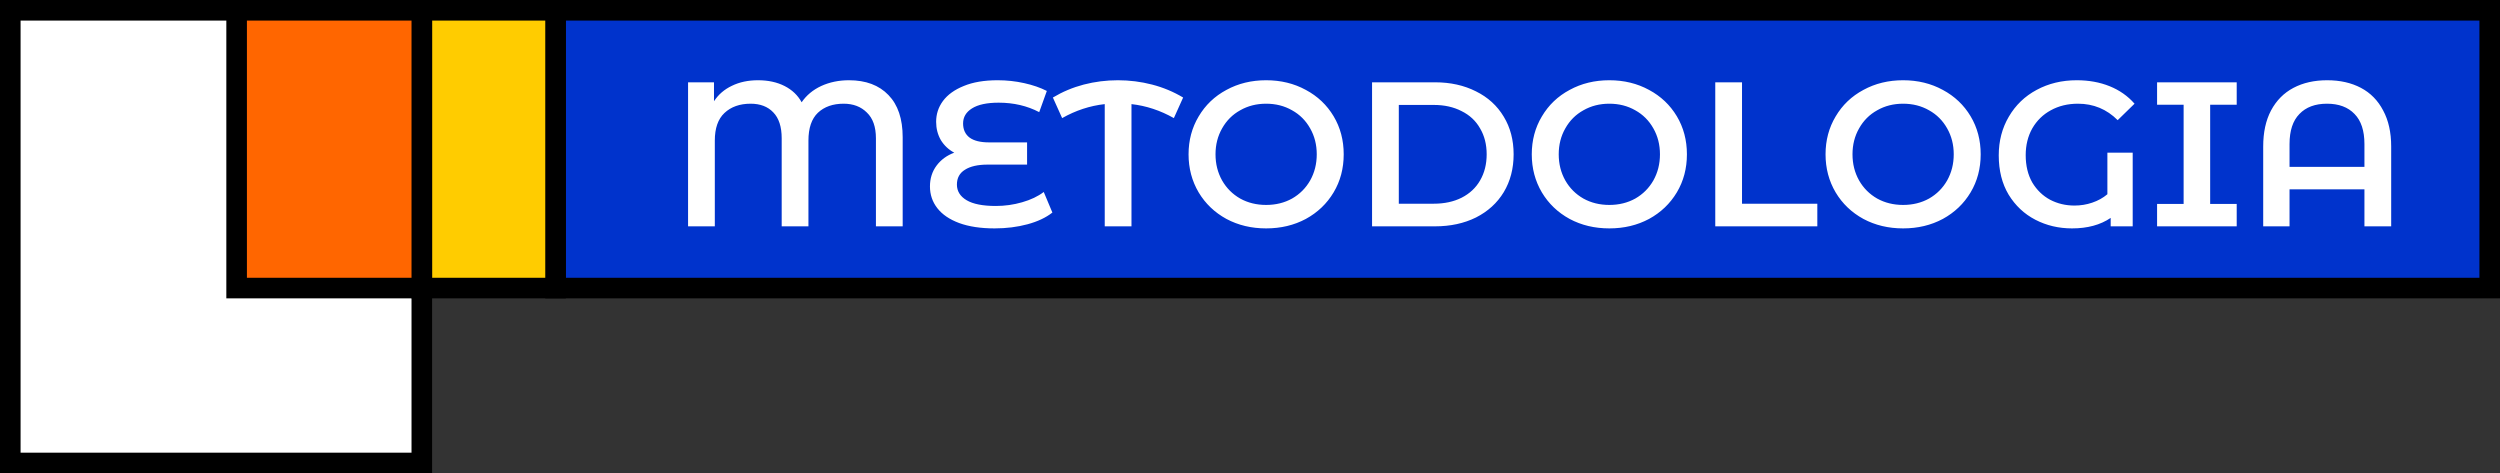 <svg width="243" height="46" viewBox="0 0 243 46" fill="none" xmlns="http://www.w3.org/2000/svg">
<rect x="0" y="0" width="243" height="46" fill="#333333" stroke="none"/>
<path d="M41 1V45H1V1H41Z" fill="white" stroke="black" stroke-width="2"/>
<path d="M242 1V28H54V1H242Z" fill="#0033CC" stroke="black" stroke-width="2"/>
<path d="M54 1V28H41V1H54Z" fill="#FFCC00" stroke="black" stroke-width="2"/>
<path d="M41 1V28H23V1H41Z" fill="#FF6600" stroke="black" stroke-width="2"/>
<path d="M82.52 7.8C84.16 7.8 85.44 8.28 86.36 9.24C87.28 10.187 87.74 11.553 87.74 13.34V22H85.14V13.44C85.14 12.333 84.847 11.5 84.26 10.94C83.687 10.367 82.933 10.08 82 10.08C80.96 10.08 80.127 10.373 79.5 10.96C78.887 11.547 78.58 12.447 78.58 13.66V22H75.98V13.44C75.98 12.32 75.707 11.48 75.16 10.92C74.627 10.36 73.893 10.08 72.96 10.08C71.907 10.08 71.06 10.38 70.42 10.98C69.793 11.567 69.48 12.46 69.48 13.66V22H66.88V8H69.4V9.84C69.827 9.187 70.407 8.687 71.14 8.34C71.873 7.98 72.72 7.8 73.68 7.8C74.667 7.8 75.527 7.987 76.26 8.36C76.993 8.733 77.547 9.26 77.92 9.94C78.387 9.26 79.02 8.733 79.82 8.36C80.633 7.987 81.533 7.8 82.52 7.8ZM102.292 20.66C101.666 21.153 100.859 21.533 99.872 21.8C98.885 22.067 97.819 22.2 96.672 22.2C95.326 22.2 94.179 22.027 93.232 21.68C92.299 21.333 91.592 20.853 91.112 20.24C90.632 19.627 90.392 18.92 90.392 18.12C90.392 17.347 90.606 16.673 91.032 16.1C91.459 15.527 92.032 15.107 92.752 14.84C92.206 14.547 91.772 14.14 91.452 13.62C91.145 13.087 90.992 12.493 90.992 11.84C90.992 11.093 91.212 10.42 91.652 9.82C92.106 9.207 92.779 8.72 93.672 8.36C94.566 7.987 95.665 7.8 96.972 7.8C97.852 7.8 98.712 7.893 99.552 8.08C100.392 8.267 101.126 8.52 101.752 8.84L101.012 10.9C99.839 10.287 98.525 9.98 97.072 9.98C95.925 9.98 95.059 10.167 94.472 10.54C93.899 10.9 93.612 11.387 93.612 12C93.612 12.6 93.826 13.06 94.252 13.38C94.679 13.687 95.305 13.84 96.132 13.84H99.832V16H95.992C95.046 16 94.312 16.167 93.792 16.5C93.272 16.82 93.012 17.3 93.012 17.94C93.012 18.58 93.326 19.087 93.952 19.46C94.579 19.833 95.525 20.02 96.792 20.02C97.672 20.02 98.525 19.9 99.352 19.66C100.192 19.42 100.892 19.087 101.452 18.66L102.292 20.66ZM114.1 11.48C112.78 10.733 111.407 10.28 109.98 10.12V22H107.38V10.12C105.94 10.28 104.56 10.733 103.24 11.48L102.34 9.48C103.273 8.92 104.273 8.5 105.34 8.22C106.42 7.94 107.527 7.8 108.66 7.8C109.793 7.8 110.9 7.94 111.98 8.22C113.06 8.5 114.067 8.92 115 9.48L114.1 11.48ZM123.068 22.2C121.642 22.2 120.355 21.893 119.208 21.28C118.062 20.653 117.162 19.793 116.508 18.7C115.855 17.593 115.528 16.36 115.528 15C115.528 13.64 115.855 12.413 116.508 11.32C117.162 10.213 118.062 9.353 119.208 8.74C120.355 8.113 121.642 7.8 123.068 7.8C124.495 7.8 125.782 8.113 126.928 8.74C128.075 9.353 128.975 10.207 129.628 11.3C130.282 12.393 130.608 13.627 130.608 15C130.608 16.373 130.282 17.607 129.628 18.7C128.975 19.793 128.075 20.653 126.928 21.28C125.782 21.893 124.495 22.2 123.068 22.2ZM123.068 19.92C124.002 19.92 124.842 19.713 125.588 19.3C126.335 18.873 126.922 18.287 127.348 17.54C127.775 16.78 127.988 15.933 127.988 15C127.988 14.067 127.775 13.227 127.348 12.48C126.922 11.72 126.335 11.133 125.588 10.72C124.842 10.293 124.002 10.08 123.068 10.08C122.135 10.08 121.295 10.293 120.548 10.72C119.802 11.133 119.215 11.72 118.788 12.48C118.362 13.227 118.148 14.067 118.148 15C118.148 15.933 118.362 16.78 118.788 17.54C119.215 18.287 119.802 18.873 120.548 19.3C121.295 19.713 122.135 19.92 123.068 19.92ZM133.364 8H139.484C140.978 8 142.304 8.293 143.464 8.88C144.624 9.453 145.524 10.273 146.164 11.34C146.804 12.393 147.124 13.613 147.124 15C147.124 16.387 146.804 17.613 146.164 18.68C145.524 19.733 144.624 20.553 143.464 21.14C142.304 21.713 140.978 22 139.484 22H133.364V8ZM139.364 19.8C140.391 19.8 141.291 19.607 142.064 19.22C142.851 18.82 143.451 18.26 143.864 17.54C144.291 16.807 144.504 15.96 144.504 15C144.504 14.04 144.291 13.2 143.864 12.48C143.451 11.747 142.851 11.187 142.064 10.8C141.291 10.4 140.391 10.2 139.364 10.2H135.964V19.8H139.364ZM156.428 22.2C155.001 22.2 153.714 21.893 152.568 21.28C151.421 20.653 150.521 19.793 149.868 18.7C149.214 17.593 148.888 16.36 148.888 15C148.888 13.64 149.214 12.413 149.868 11.32C150.521 10.213 151.421 9.353 152.568 8.74C153.714 8.113 155.001 7.8 156.428 7.8C157.854 7.8 159.141 8.113 160.288 8.74C161.434 9.353 162.334 10.207 162.988 11.3C163.641 12.393 163.968 13.627 163.968 15C163.968 16.373 163.641 17.607 162.988 18.7C162.334 19.793 161.434 20.653 160.288 21.28C159.141 21.893 157.854 22.2 156.428 22.2ZM156.428 19.92C157.361 19.92 158.201 19.713 158.948 19.3C159.694 18.873 160.281 18.287 160.708 17.54C161.134 16.78 161.348 15.933 161.348 15C161.348 14.067 161.134 13.227 160.708 12.48C160.281 11.72 159.694 11.133 158.948 10.72C158.201 10.293 157.361 10.08 156.428 10.08C155.494 10.08 154.654 10.293 153.908 10.72C153.161 11.133 152.574 11.72 152.148 12.48C151.721 13.227 151.508 14.067 151.508 15C151.508 15.933 151.721 16.78 152.148 17.54C152.574 18.287 153.161 18.873 153.908 19.3C154.654 19.713 155.494 19.92 156.428 19.92ZM166.724 8H169.324V19.8H176.644V22H166.724V8ZM184.983 22.2C183.556 22.2 182.269 21.893 181.123 21.28C179.976 20.653 179.076 19.793 178.423 18.7C177.769 17.593 177.443 16.36 177.443 15C177.443 13.64 177.769 12.413 178.423 11.32C179.076 10.213 179.976 9.353 181.123 8.74C182.269 8.113 183.556 7.8 184.983 7.8C186.409 7.8 187.696 8.113 188.843 8.74C189.989 9.353 190.889 10.207 191.543 11.3C192.196 12.393 192.523 13.627 192.523 15C192.523 16.373 192.196 17.607 191.543 18.7C190.889 19.793 189.989 20.653 188.843 21.28C187.696 21.893 186.409 22.2 184.983 22.2ZM184.983 19.92C185.916 19.92 186.756 19.713 187.503 19.3C188.249 18.873 188.836 18.287 189.263 17.54C189.689 16.78 189.903 15.933 189.903 15C189.903 14.067 189.689 13.227 189.263 12.48C188.836 11.72 188.249 11.133 187.503 10.72C186.756 10.293 185.916 10.08 184.983 10.08C184.049 10.08 183.209 10.293 182.463 10.72C181.716 11.133 181.129 11.72 180.703 12.48C180.276 13.227 180.063 14.067 180.063 15C180.063 15.933 180.276 16.78 180.703 17.54C181.129 18.287 181.716 18.873 182.463 19.3C183.209 19.713 184.049 19.92 184.983 19.92ZM204.838 14.84H207.298V22H205.158V21.18C204.158 21.86 202.905 22.2 201.398 22.2C200.105 22.2 198.918 21.92 197.838 21.36C196.758 20.8 195.892 19.987 195.238 18.92C194.598 17.853 194.278 16.58 194.278 15.1C194.278 13.7 194.605 12.447 195.258 11.34C195.912 10.22 196.812 9.353 197.958 8.74C199.118 8.113 200.418 7.8 201.858 7.8C203.032 7.8 204.098 7.993 205.058 8.38C206.018 8.767 206.825 9.333 207.478 10.08L205.838 11.68C204.772 10.613 203.485 10.08 201.978 10.08C200.992 10.08 200.112 10.293 199.338 10.72C198.578 11.133 197.978 11.72 197.538 12.48C197.112 13.24 196.898 14.107 196.898 15.08C196.898 16.107 197.112 16.993 197.538 17.74C197.978 18.473 198.558 19.033 199.278 19.42C199.998 19.793 200.785 19.98 201.638 19.98C202.238 19.98 202.812 19.887 203.358 19.7C203.918 19.513 204.412 19.24 204.838 18.88V14.84ZM214.828 10.18V19.82H217.408V22H209.668V19.82H212.248V10.18H209.668V8H217.408V10.18H214.828ZM226.203 7.8C227.456 7.8 228.549 8.047 229.483 8.54C230.416 9.033 231.136 9.767 231.643 10.74C232.163 11.7 232.423 12.867 232.423 14.24V22H229.823V18.4H222.543V22H219.983V14.24C219.983 12.867 220.236 11.7 220.743 10.74C221.263 9.767 221.989 9.033 222.923 8.54C223.856 8.047 224.949 7.8 226.203 7.8ZM229.823 16.22V14C229.823 12.707 229.503 11.733 228.863 11.08C228.223 10.413 227.329 10.08 226.183 10.08C225.036 10.08 224.143 10.413 223.503 11.08C222.863 11.733 222.543 12.707 222.543 14V16.22H229.823Z" fill="white"/>
</svg>
